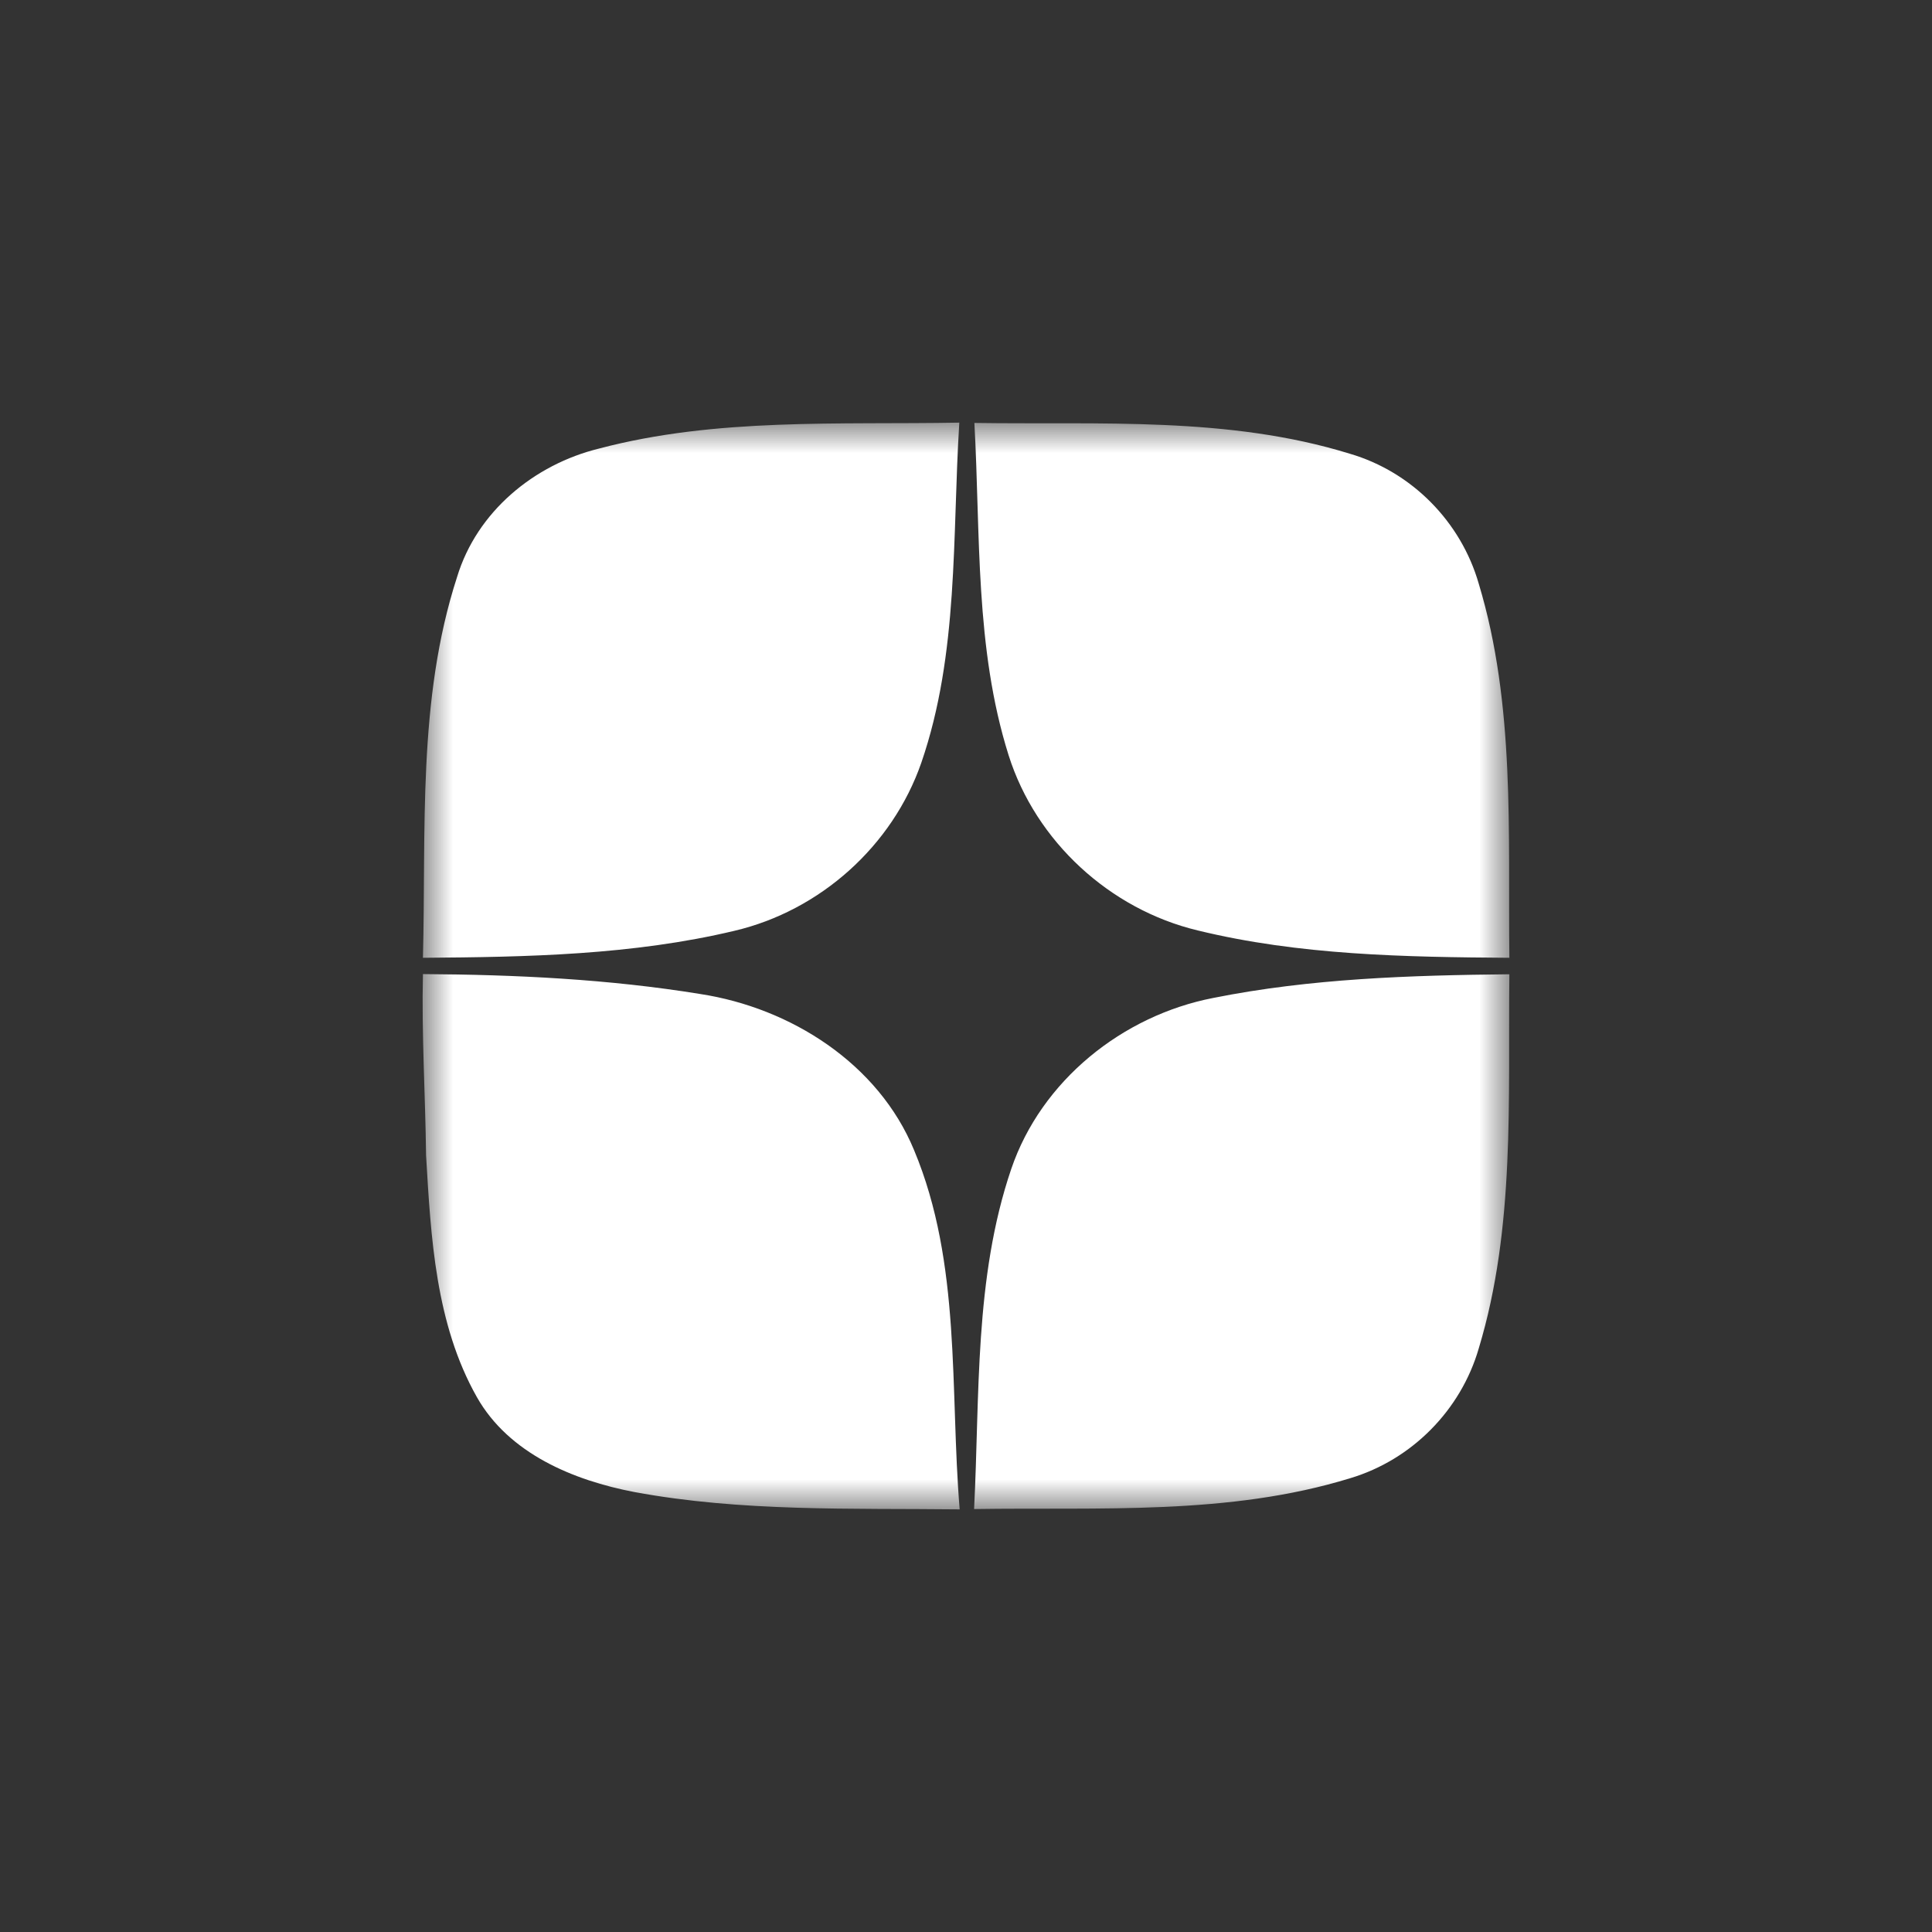 <svg width="32" height="32" viewBox="0 0 32 32" fill="none" xmlns="http://www.w3.org/2000/svg">
<rect x="0" y="0" width="32" height="32" fill="#333333" stroke="none"/>
<mask id="mask0_0_1352" style="mask-type:luminance" maskUnits="userSpaceOnUse" x="7" y="7" width="18" height="18">
<path fill-rule="evenodd" clip-rule="evenodd" d="M7 7H25V25H7V7Z" fill="white"/>
</mask>
<g mask="url(#mask0_0_1352)">
<path fill-rule="evenodd" clip-rule="evenodd" d="M20.096 16.529C21.708 16.206 23.36 16.154 25 16.137C24.976 18.204 25.1 20.33 24.493 22.333C24.197 23.356 23.384 24.179 22.363 24.484C20.351 25.104 18.212 24.962 16.134 24.995C16.23 23.113 16.134 21.172 16.749 19.363C17.247 17.897 18.593 16.82 20.096 16.529ZM7.005 16.134C8.54 16.143 10.082 16.217 11.599 16.464C13.097 16.694 14.548 17.615 15.14 19.05C15.927 20.932 15.731 23.014 15.895 25C14.099 24.98 12.283 25.042 10.508 24.713C9.499 24.52 8.43 24.077 7.9 23.143C7.213 21.929 7.137 20.497 7.057 19.134C7.045 18.134 6.982 17.135 7.005 16.134ZM16.139 7.005C18.213 7.037 20.348 6.893 22.357 7.515C23.383 7.815 24.198 8.641 24.493 9.669C25.099 11.671 24.976 13.797 25 15.864C23.273 15.852 21.522 15.822 19.838 15.411C18.384 15.063 17.157 13.938 16.706 12.51C16.145 10.731 16.241 8.844 16.139 7.005ZM9.924 7.429C11.866 6.916 13.899 7.036 15.889 7C15.771 8.883 15.883 10.824 15.26 12.633C14.781 14.013 13.584 15.083 12.165 15.417C10.478 15.819 8.73 15.852 7.005 15.864C7.06 13.761 6.91 11.589 7.57 9.559C7.897 8.476 8.846 7.693 9.924 7.429Z" fill="white"/>
</g>
</svg>
